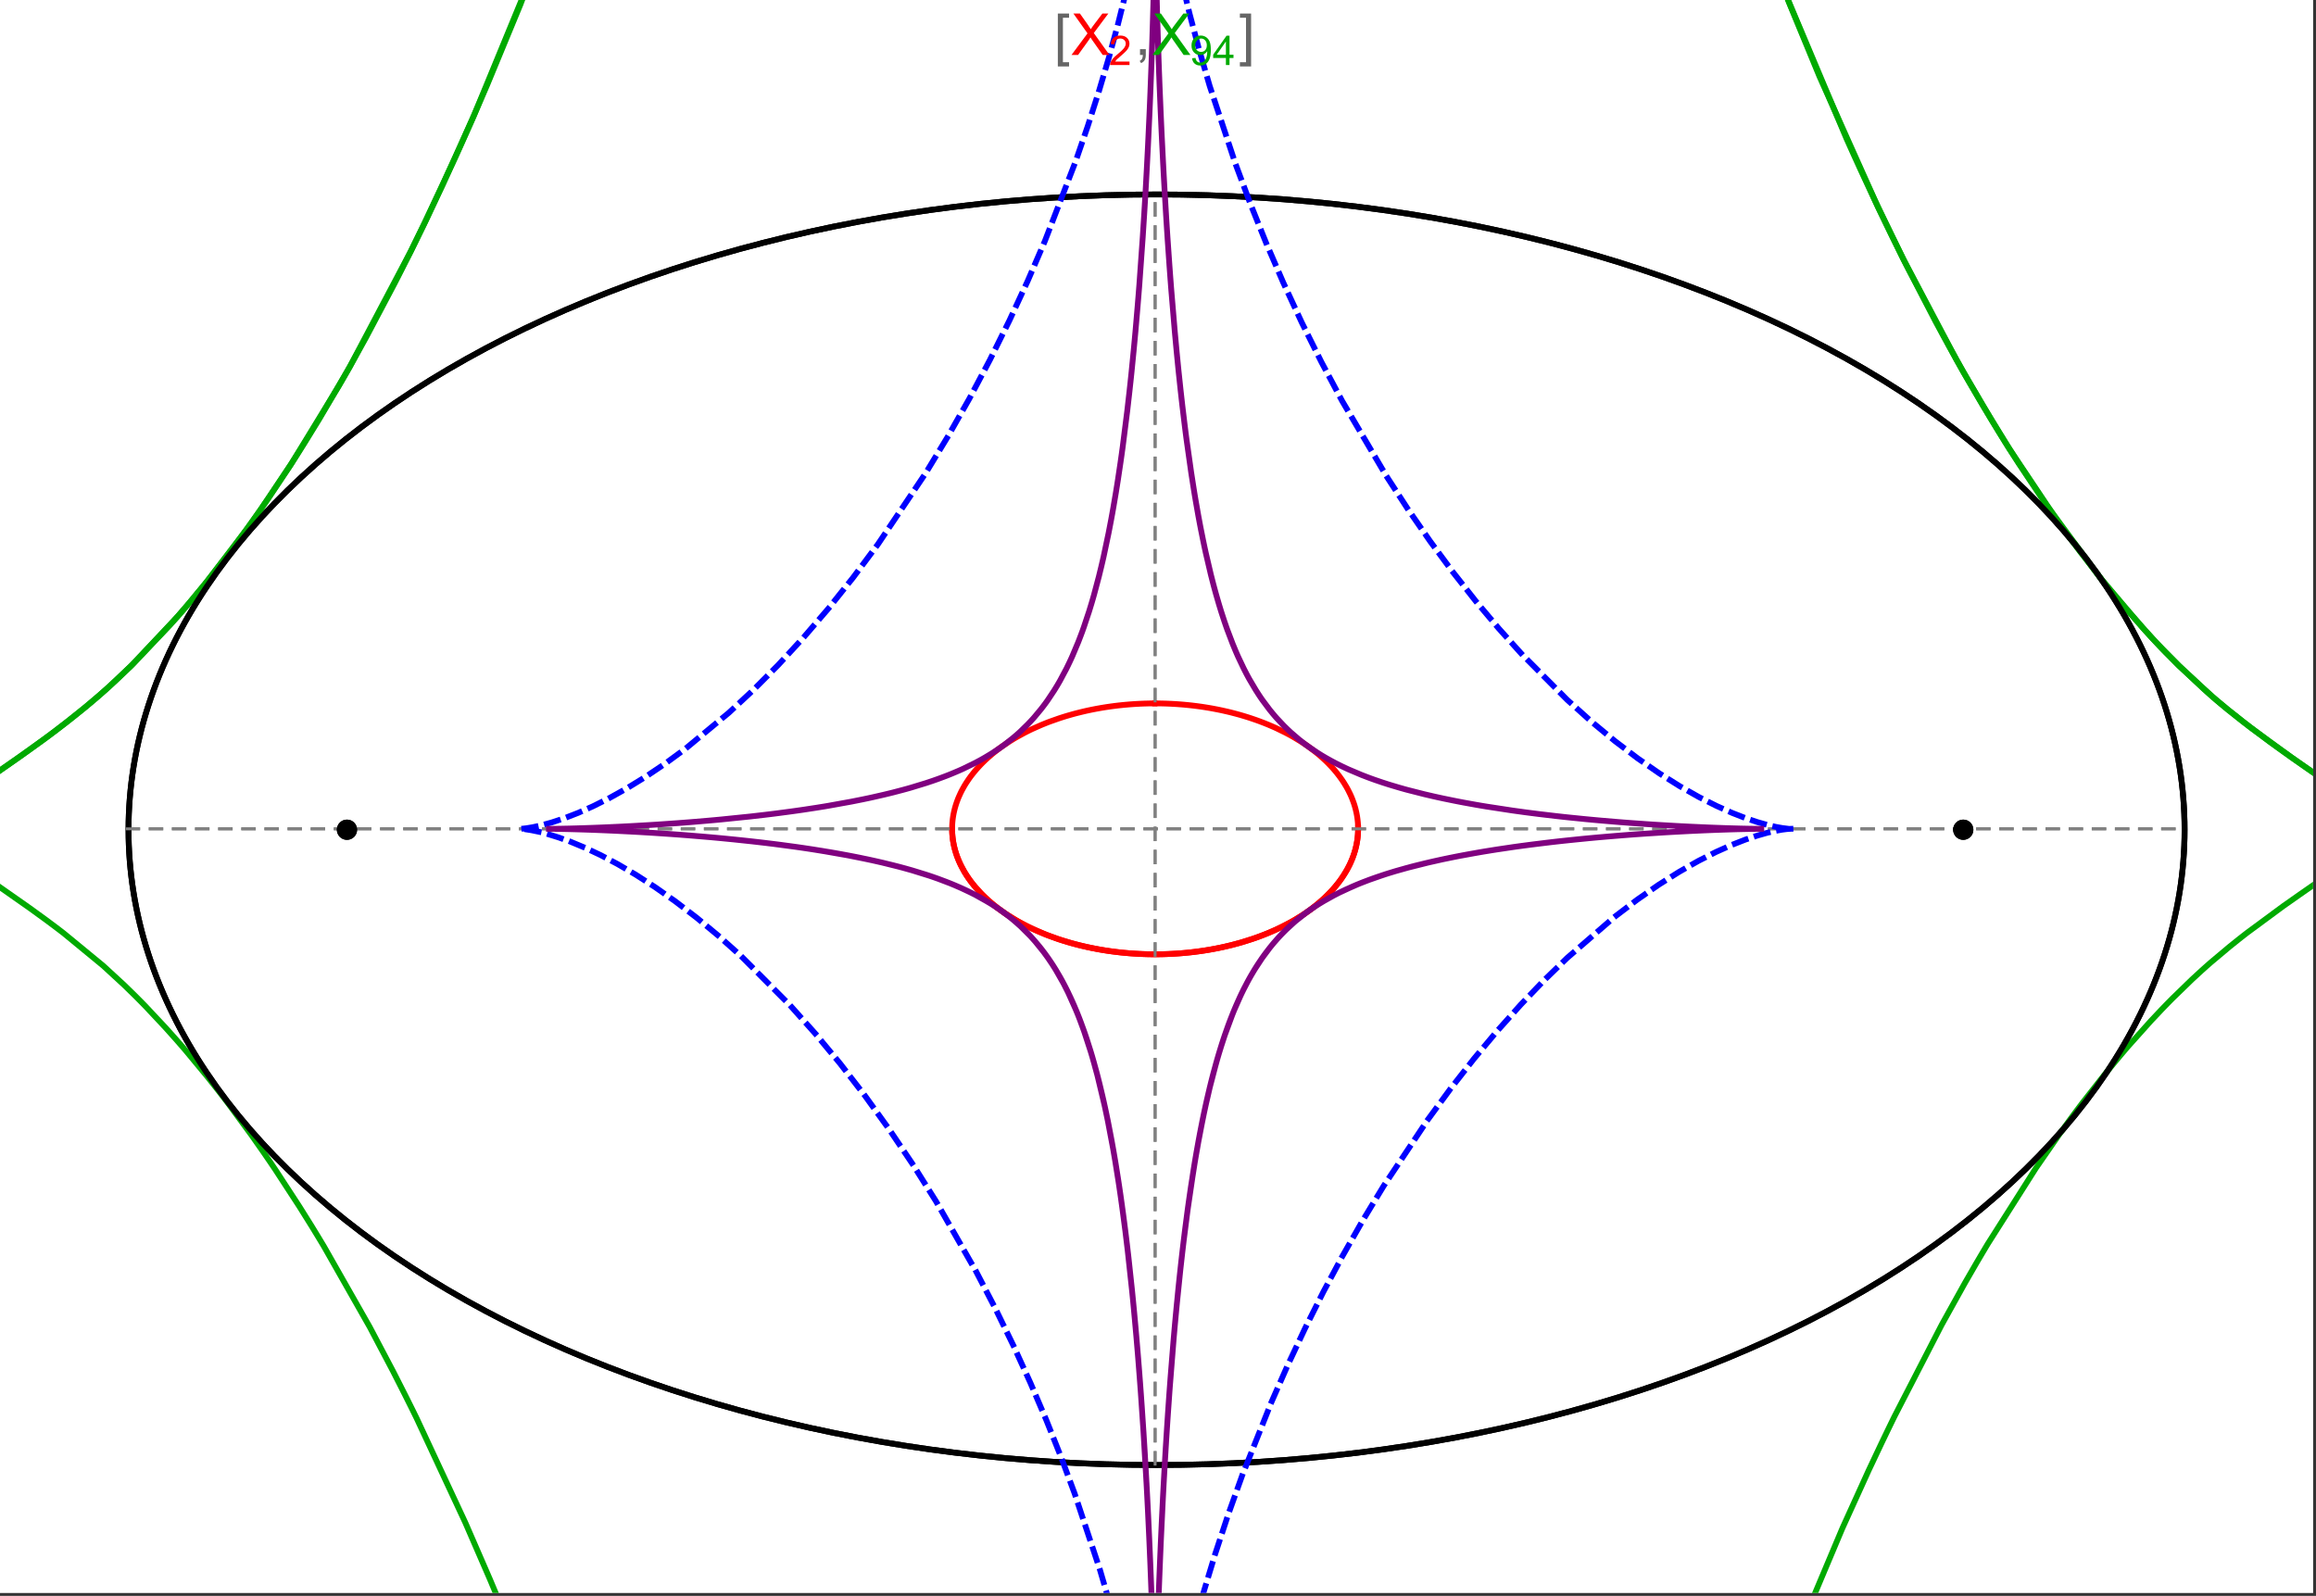<?xml version="1.0" encoding="UTF-8"?>
<svg xmlns="http://www.w3.org/2000/svg" xmlns:xlink="http://www.w3.org/1999/xlink" width="801pt" height="552pt" viewBox="0 0 801 552" version="1.1">
<rect x="0" y="0" width="801" height="552" fill="#333333" stroke="none"/>
<defs>
<g>
<symbol overflow="visible" id="glyph0-0">
<path style="stroke:none;" d="M 1.25 0 L 1.25 -15.996 L 8.75 -15.996 L 8.75 0 Z M 2.5 -1.25 L 7.5 -1.25 L 7.5 -14.746 L 2.5 -14.746 Z "/>
</symbol>
<symbol overflow="visible" id="glyph0-1">
<path style="stroke:none;" d="M 5.242 3.984 L 1.359 3.984 L 1.359 -14.316 L 5.242 -14.316 L 5.242 -12.859 L 3.117 -12.859 L 3.117 2.52 L 5.242 2.52 Z "/>
</symbol>
<symbol overflow="visible" id="glyph0-2">
<path style="stroke:none;" d="M 4.199 3.984 L 0.32 3.984 L 0.32 2.52 L 2.441 2.52 L 2.441 -12.859 L 0.32 -12.859 L 0.32 -14.316 L 4.199 -14.316 Z "/>
</symbol>
<symbol overflow="visible" id="glyph1-0">
<path style="stroke:none;" d="M 2.5 0 L 2.5 -12.5 L 12.5 -12.5 L 12.5 0 Z M 2.812 -0.312 L 12.188 -0.312 L 12.188 -12.188 L 2.812 -12.188 Z "/>
</symbol>
<symbol overflow="visible" id="glyph1-1">
<path style="stroke:none;" d="M 0.086 0 L 5.625 -7.461 L 0.742 -14.316 L 3 -14.316 L 5.594 -10.645 C 6.133 -9.879 6.52 -9.293 6.75 -8.887 C 7.066 -9.406 7.441 -9.949 7.883 -10.516 L 10.762 -14.316 L 12.82 -14.316 L 7.793 -7.57 L 13.211 0 L 10.867 0 L 7.266 -5.109 C 7.062 -5.398 6.852 -5.715 6.641 -6.062 C 6.32 -5.539 6.094 -5.184 5.957 -4.992 L 2.363 0 Z "/>
</symbol>
<symbol overflow="visible" id="glyph1-2">
<path style="stroke:none;" d="M 1.777 0 L 1.777 -2 L 3.781 -2 L 3.781 0 C 3.777 0.734 3.648 1.328 3.391 1.781 C 3.129 2.234 2.715 2.582 2.148 2.832 L 1.66 2.078 C 2.027 1.914 2.301 1.676 2.48 1.363 C 2.652 1.047 2.75 0.594 2.773 0 Z "/>
</symbol>
<symbol overflow="visible" id="glyph2-0">
<path style="stroke:none;" d="M 1.773 0 L 1.773 -8.875 L 8.875 -8.875 L 8.875 0 Z M 1.996 -0.223 L 8.652 -0.223 L 8.652 -8.652 L 1.996 -8.652 Z "/>
</symbol>
<symbol overflow="visible" id="glyph2-1">
<path style="stroke:none;" d="M 7.148 -1.199 L 7.148 0 L 0.43 0 C 0.414 -0.297 0.465 -0.586 0.574 -0.867 C 0.746 -1.324 1.02 -1.773 1.395 -2.219 C 1.77 -2.66 2.312 -3.172 3.031 -3.758 C 4.133 -4.66 4.879 -5.379 5.27 -5.91 C 5.652 -6.438 5.848 -6.938 5.852 -7.41 C 5.848 -7.902 5.672 -8.32 5.32 -8.66 C 4.965 -9 4.504 -9.168 3.938 -9.172 C 3.336 -9.168 2.855 -8.988 2.496 -8.629 C 2.137 -8.266 1.953 -7.766 1.949 -7.133 L 0.664 -7.266 C 0.75 -8.223 1.082 -8.949 1.656 -9.453 C 2.227 -9.953 2.996 -10.207 3.965 -10.207 C 4.938 -10.207 5.711 -9.934 6.281 -9.395 C 6.848 -8.848 7.129 -8.18 7.133 -7.383 C 7.129 -6.977 7.047 -6.574 6.883 -6.184 C 6.715 -5.785 6.438 -5.371 6.055 -4.941 C 5.664 -4.504 5.023 -3.91 4.133 -3.156 C 3.379 -2.523 2.898 -2.098 2.688 -1.875 C 2.473 -1.648 2.297 -1.422 2.164 -1.199 Z "/>
</symbol>
<symbol overflow="visible" id="glyph2-2">
<path style="stroke:none;" d="M 0.777 -2.352 L 1.977 -2.461 C 2.074 -1.898 2.27 -1.488 2.559 -1.234 C 2.844 -0.977 3.211 -0.848 3.66 -0.852 C 4.039 -0.848 4.375 -0.938 4.668 -1.113 C 4.953 -1.289 5.191 -1.523 5.379 -1.82 C 5.562 -2.113 5.715 -2.508 5.844 -3.008 C 5.965 -3.504 6.027 -4.016 6.031 -4.535 C 6.027 -4.59 6.027 -4.672 6.023 -4.785 C 5.773 -4.383 5.434 -4.059 5.004 -3.816 C 4.57 -3.566 4.102 -3.445 3.598 -3.445 C 2.754 -3.445 2.039 -3.75 1.461 -4.359 C 0.875 -4.969 0.586 -5.773 0.59 -6.773 C 0.586 -7.805 0.891 -8.633 1.5 -9.262 C 2.109 -9.891 2.871 -10.207 3.785 -10.207 C 4.445 -10.207 5.047 -10.027 5.598 -9.672 C 6.145 -9.312 6.562 -8.805 6.848 -8.148 C 7.129 -7.488 7.27 -6.535 7.273 -5.289 C 7.27 -3.988 7.129 -2.953 6.848 -2.188 C 6.562 -1.414 6.145 -0.828 5.59 -0.43 C 5.035 -0.027 4.383 0.168 3.633 0.172 C 2.836 0.168 2.184 -0.047 1.684 -0.488 C 1.176 -0.926 0.875 -1.547 0.777 -2.352 Z M 5.887 -6.836 C 5.883 -7.551 5.691 -8.117 5.312 -8.539 C 4.93 -8.957 4.473 -9.168 3.938 -9.172 C 3.383 -9.168 2.898 -8.941 2.488 -8.492 C 2.074 -8.035 1.867 -7.449 1.871 -6.73 C 1.867 -6.082 2.062 -5.555 2.457 -5.152 C 2.844 -4.746 3.328 -4.547 3.902 -4.547 C 4.48 -4.547 4.953 -4.746 5.328 -5.152 C 5.695 -5.555 5.883 -6.117 5.887 -6.836 Z "/>
</symbol>
<symbol overflow="visible" id="glyph2-3">
<path style="stroke:none;" d="M 4.59 0 L 4.59 -2.434 L 0.18 -2.434 L 0.18 -3.578 L 4.82 -10.164 L 5.836 -10.164 L 5.836 -3.578 L 7.211 -3.578 L 7.211 -2.434 L 5.836 -2.434 L 5.836 0 Z M 4.59 -3.578 L 4.59 -8.16 L 1.406 -3.578 Z "/>
</symbol>
</g>
<clipPath id="clip1">
  <path d="M 0 0 L 800 0 L 800 551 L 0 551 Z "/>
</clipPath>
<clipPath id="clip2">
  <path d="M 170 0 L 629 0 L 629 551 L 170 551 Z "/>
</clipPath>
<clipPath id="clip3">
  <path d="M 180 0 L 619 0 L 619 551 L 180 551 Z "/>
</clipPath>
</defs>
<g id="surface1363">
<path style="fill-rule:nonzero;fill:rgb(99.998%,99.998%,99.998%);fill-opacity:1;stroke-width:0.03;stroke-linecap:butt;stroke-linejoin:miter;stroke:rgb(99.998%,99.998%,99.998%);stroke-opacity:1;stroke-miterlimit:10;" d="M 74 564 L 874 564 L 874 13 L 74 13 Z " transform="matrix(1,0,0,1,-74,-13)"/>
<path style="fill:none;stroke-width:2;stroke-linecap:square;stroke-linejoin:miter;stroke:rgb(0%,0%,0%);stroke-opacity:1;stroke-miterlimit:3.25;" d="M 829.551 300 C 829.551 241.719 792.09 185.828 725.414 144.617 C 658.734 103.41 568.297 80.258 474 80.258 C 379.703 80.258 289.266 103.41 222.586 144.617 C 155.91 185.828 118.449 241.719 118.449 300 C 118.449 358.281 155.91 414.172 222.586 455.383 C 289.266 496.59 379.703 519.742 474 519.742 C 568.297 519.742 658.734 496.59 725.414 455.383 C 792.09 414.172 829.551 358.281 829.551 300 Z " transform="matrix(1,0,0,1,-74,-13)"/>
<path style="fill:none;stroke-width:1;stroke-linecap:square;stroke-linejoin:miter;stroke:rgb(50%,50%,50%);stroke-opacity:1;stroke-dasharray:4,4;stroke-miterlimit:3.25;" d="M 117.949 299.691 L 829.051 299.691 " transform="matrix(1,0,0,1,-74,-13)"/>
<path style="fill:none;stroke-width:1;stroke-linecap:square;stroke-linejoin:miter;stroke:rgb(50%,50%,50%);stroke-opacity:1;stroke-dasharray:4,4;stroke-miterlimit:3.25;" d="M 473.5 519.434 L 473.5 79.949 " transform="matrix(1,0,0,1,-74,-13)"/>
<path style="fill:none;stroke-width:2;stroke-linecap:square;stroke-linejoin:miter;stroke:rgb(99.998%,0%,0%);stroke-opacity:1;stroke-miterlimit:3.25;" d="M 403.297 300.074 L 403.305 300.441 L 403.32 300.809 L 403.336 301.18 L 403.359 301.547 L 403.387 301.914 L 403.457 302.648 L 403.5 303.016 L 403.602 303.75 L 403.66 304.117 L 403.723 304.48 L 403.793 304.848 L 403.867 305.211 L 404.027 305.941 L 404.113 306.301 L 404.207 306.664 L 404.41 307.387 L 404.516 307.75 L 404.629 308.109 L 404.867 308.824 L 404.996 309.18 L 405.125 309.539 L 405.406 310.246 L 406.016 311.656 L 406.18 312.004 L 406.352 312.352 L 406.703 313.043 L 407.461 314.414 L 407.66 314.754 L 407.867 315.09 L 408.289 315.762 L 409.184 317.086 L 409.418 317.414 L 409.66 317.742 L 410.148 318.387 L 411.176 319.664 L 413.406 322.125 L 414.055 322.773 L 414.715 323.41 L 416.082 324.66 L 416.434 324.965 L 416.789 325.27 L 417.512 325.867 L 418.996 327.039 L 419.375 327.324 L 419.758 327.609 L 420.531 328.168 L 422.117 329.258 L 425.414 331.305 L 425.84 331.551 L 426.266 331.789 L 427.121 332.266 L 428.863 333.184 L 429.305 333.402 L 429.746 333.625 L 430.637 334.055 L 432.438 334.883 L 432.891 335.086 L 434.262 335.672 L 436.105 336.414 L 439.844 337.77 L 440.281 337.918 L 440.723 338.062 L 441.605 338.344 L 443.375 338.883 L 443.816 339.012 L 444.262 339.137 L 445.148 339.387 L 446.926 339.852 L 447.371 339.965 L 447.816 340.074 L 448.707 340.285 L 450.484 340.684 L 451.375 340.871 L 452.262 341.047 L 454.035 341.379 L 454.477 341.457 L 455.801 341.68 L 456.238 341.75 L 456.68 341.816 L 457.559 341.945 L 458.434 342.07 L 459.309 342.184 L 461.047 342.391 L 461.48 342.441 L 461.91 342.484 L 462.773 342.57 L 463.633 342.648 L 464.488 342.723 L 465.766 342.816 L 466.609 342.871 L 467.031 342.895 L 467.871 342.941 L 468.285 342.961 L 468.691 342.977 L 469.102 342.996 L 469.508 343.012 L 470.727 343.047 L 471.934 343.07 L 472.332 343.074 L 472.734 343.078 L 473.133 343.078 L 473.527 343.082 L 473.926 343.078 L 474.32 343.078 L 474.711 343.074 L 475.105 343.07 L 475.887 343.055 L 476.273 343.047 L 476.664 343.035 L 477.051 343.023 L 477.816 343 L 478.203 342.984 L 478.582 342.965 L 478.965 342.949 L 479.344 342.93 L 479.719 342.91 L 480.473 342.867 L 480.848 342.844 L 481.219 342.816 L 481.961 342.766 L 482.332 342.734 L 482.699 342.707 L 483.43 342.645 L 483.793 342.613 L 484.156 342.578 L 484.875 342.508 L 486.305 342.352 L 486.656 342.312 L 487.008 342.27 L 487.707 342.184 L 489.09 341.996 L 489.434 341.949 L 490.453 341.797 L 491.793 341.582 L 492.152 341.52 L 492.508 341.461 L 493.219 341.332 L 494.621 341.07 L 494.969 341.004 L 495.312 340.934 L 495.996 340.793 L 497.348 340.5 L 497.684 340.426 L 498.012 340.348 L 498.672 340.195 L 499.973 339.879 L 502.492 339.207 L 502.801 339.121 L 503.105 339.035 L 503.715 338.855 L 504.91 338.496 L 507.23 337.742 L 507.516 337.648 L 507.797 337.551 L 508.355 337.355 L 509.453 336.961 L 511.578 336.145 L 511.82 336.047 L 512.059 335.949 L 512.539 335.754 L 513.477 335.359 L 515.297 334.555 L 515.52 334.453 L 515.738 334.348 L 516.176 334.145 L 517.035 333.73 L 518.703 332.891 L 518.906 332.785 L 519.105 332.68 L 519.508 332.465 L 520.293 332.035 L 521.812 331.172 L 524.648 329.414 L 524.828 329.293 L 525.012 329.172 L 525.371 328.93 L 526.074 328.445 L 527.422 327.477 L 529.914 325.52 L 530.059 325.395 L 530.203 325.273 L 530.492 325.027 L 531.055 324.535 L 532.137 323.551 L 534.109 321.586 L 534.223 321.465 L 534.336 321.348 L 534.559 321.105 L 534.992 320.625 L 535.824 319.664 L 535.926 319.547 L 536.023 319.426 L 536.219 319.188 L 536.602 318.707 L 537.332 317.754 L 537.504 317.52 L 537.676 317.281 L 538.012 316.809 L 538.645 315.863 L 539.781 313.992 L 539.844 313.883 L 539.902 313.777 L 540.023 313.559 L 540.254 313.129 L 540.691 312.27 L 540.742 312.16 L 540.793 312.055 L 540.895 311.84 L 541.094 311.414 L 541.465 310.566 L 541.551 310.355 L 541.637 310.148 L 541.801 309.727 L 542.109 308.891 L 542.145 308.789 L 542.18 308.684 L 542.25 308.477 L 542.387 308.062 L 542.633 307.242 L 542.664 307.129 L 542.695 307.02 L 542.758 306.797 L 542.871 306.355 L 542.926 306.137 L 543.078 305.48 L 543.125 305.262 L 543.168 305.047 L 543.25 304.613 L 543.27 304.504 L 543.289 304.398 L 543.328 304.18 L 543.398 303.754 L 543.414 303.645 L 543.43 303.539 L 543.457 303.324 L 543.473 303.219 L 543.484 303.113 L 543.512 302.902 L 543.523 302.793 L 543.582 302.266 L 543.602 302.059 L 543.633 301.637 L 543.641 301.535 L 543.648 301.43 L 543.66 301.223 L 543.668 301.117 L 543.672 301.016 L 543.676 300.91 L 543.68 300.809 L 543.688 300.703 L 543.688 300.602 L 543.691 300.496 L 543.695 300.395 L 543.699 300.297 L 543.699 300.203 L 543.703 300.105 L 543.703 299.344 L 543.699 299.25 L 543.699 299.062 L 543.695 298.965 L 543.688 298.777 L 543.688 298.684 L 543.68 298.496 L 543.672 298.402 L 543.66 298.121 L 543.652 298.027 L 543.648 297.938 L 543.633 297.75 L 543.629 297.656 L 543.621 297.562 L 543.605 297.379 L 543.598 297.289 L 543.59 297.195 L 543.531 296.645 L 543.52 296.551 L 543.512 296.461 L 543.488 296.277 L 543.438 295.914 L 543.414 295.734 L 543.387 295.555 L 543.328 295.195 L 543.195 294.48 L 543.164 294.309 L 543.125 294.133 L 543.051 293.789 L 542.891 293.105 L 542.871 293.02 L 542.848 292.934 L 542.805 292.762 L 542.715 292.426 L 542.52 291.754 L 542.496 291.672 L 542.469 291.586 L 542.418 291.422 L 542.312 291.09 L 542.086 290.434 L 541.598 289.137 L 541.562 289.051 L 541.523 288.965 L 541.453 288.789 L 541.305 288.445 L 541 287.762 L 540.34 286.422 L 540.168 286.094 L 539.988 285.762 L 539.625 285.113 L 538.848 283.836 L 538.754 283.688 L 538.66 283.543 L 538.469 283.25 L 538.078 282.672 L 537.262 281.535 L 537.207 281.465 L 537.156 281.395 L 537.051 281.254 L 536.836 280.977 L 536.402 280.422 L 535.504 279.34 L 535.441 279.266 L 535.379 279.195 L 535.254 279.051 L 535 278.762 L 534.484 278.195 L 533.418 277.082 L 533.352 277.012 L 533.148 276.809 L 532.871 276.535 L 532.312 276 L 531.168 274.945 L 531.098 274.883 L 531.023 274.82 L 530.883 274.691 L 530.594 274.441 L 530.008 273.941 L 528.809 272.969 L 526.312 271.105 L 526.238 271.051 L 526.164 271 L 526.016 270.895 L 525.715 270.688 L 525.109 270.277 L 523.875 269.469 L 521.336 267.934 L 521.25 267.883 L 521.16 267.832 L 520.984 267.734 L 520.633 267.535 L 519.922 267.141 L 518.48 266.379 L 515.527 264.938 L 515.441 264.895 L 515.352 264.855 L 515.176 264.773 L 514.824 264.617 L 514.117 264.301 L 512.691 263.691 L 512.602 263.656 L 512.512 263.617 L 512.332 263.543 L 511.969 263.398 L 511.246 263.105 L 509.781 262.547 L 509.684 262.508 L 509.582 262.473 L 509.383 262.398 L 508.984 262.254 L 508.18 261.965 L 506.559 261.414 L 506.457 261.379 L 506.355 261.348 L 506.152 261.281 L 505.742 261.148 L 504.922 260.891 L 503.27 260.395 L 503.168 260.367 L 503.066 260.336 L 502.859 260.277 L 502.453 260.164 L 501.633 259.938 L 499.98 259.508 L 499.879 259.48 L 499.773 259.457 L 499.566 259.402 L 499.152 259.301 L 498.316 259.105 L 496.641 258.727 L 496.445 258.688 L 496.25 258.645 L 495.855 258.562 L 495.07 258.402 L 493.488 258.098 L 493.391 258.082 L 493.289 258.062 L 493.094 258.027 L 492.695 257.957 L 491.898 257.82 L 490.305 257.562 L 489.867 257.5 L 489.434 257.434 L 488.562 257.312 L 488.457 257.297 L 488.348 257.285 L 488.129 257.254 L 487.691 257.199 L 486.82 257.09 L 486.602 257.066 L 486.383 257.039 L 485.945 256.988 L 485.066 256.895 L 483.309 256.727 L 483.105 256.711 L 482.898 256.691 L 482.488 256.66 L 481.664 256.598 L 481.562 256.59 L 481.457 256.582 L 481.254 256.566 L 480.84 256.539 L 480.016 256.488 L 479.914 256.484 L 479.809 256.477 L 479.605 256.469 L 479.191 256.445 L 479.09 256.441 L 478.984 256.434 L 478.777 256.426 L 478.367 256.406 L 478.262 256.402 L 478.16 256.398 L 477.539 256.375 L 477.438 256.371 L 477.332 256.367 L 477.125 256.359 L 476.715 256.348 L 476.613 256.344 L 476.512 256.344 L 476.309 256.336 L 476.207 256.336 L 476.105 256.332 L 475.902 256.328 L 475.801 256.324 L 475.699 256.324 L 475.496 256.32 L 475.395 256.32 L 475.293 256.316 L 475.09 256.312 L 474.891 256.312 L 474.789 256.309 L 474.484 256.309 L 474.383 256.305 L 473.773 256.305 L 473.672 256.301 L 473.5 256.301 " transform="matrix(1,0,0,1,-74,-13)"/>
<path style="fill:none;stroke-width:2;stroke-linecap:square;stroke-linejoin:miter;stroke:rgb(99.998%,0%,0%);stroke-opacity:1;stroke-miterlimit:3.25;" d="M 473.289 256.305 L 472.559 256.305 L 472.457 256.309 L 472.152 256.309 L 472.051 256.312 L 471.848 256.316 L 471.645 256.316 L 471.441 256.32 L 471.34 256.324 L 471.238 256.324 L 471.035 256.328 L 470.934 256.332 L 470.832 256.332 L 470.633 256.34 L 470.227 256.352 L 470.117 256.352 L 470.008 256.355 L 469.785 256.363 L 469.129 256.387 L 468.906 256.395 L 468.469 256.414 L 468.359 256.418 L 468.25 256.426 L 468.031 256.434 L 467.59 256.457 L 466.715 256.504 L 466.605 256.512 L 466.492 256.52 L 466.273 256.531 L 464.742 256.641 L 464.523 256.66 L 464.086 256.695 L 463.211 256.77 L 463.109 256.781 L 463.008 256.789 L 462.398 256.848 L 461.586 256.934 L 461.484 256.941 L 461.18 256.977 L 460.773 257.02 L 459.961 257.117 L 459.863 257.129 L 459.762 257.141 L 459.559 257.168 L 459.152 257.219 L 458.348 257.324 L 456.734 257.559 L 456.516 257.59 L 456.301 257.625 L 455.863 257.695 L 454.996 257.836 L 453.266 258.145 L 453.16 258.164 L 453.051 258.184 L 452.836 258.227 L 452.406 258.309 L 451.547 258.477 L 449.836 258.84 L 449.734 258.863 L 449.418 258.934 L 449.004 259.031 L 448.172 259.227 L 446.516 259.637 L 446.414 259.664 L 446.309 259.688 L 446.105 259.742 L 445.691 259.852 L 444.875 260.074 L 443.246 260.539 L 443.148 260.566 L 443.055 260.594 L 442.867 260.652 L 442.488 260.766 L 441.738 260.996 L 440.246 261.48 L 437.305 262.516 L 437.203 262.551 L 437.105 262.59 L 436.91 262.66 L 436.516 262.812 L 435.734 263.117 L 434.184 263.746 L 431.145 265.09 L 431.059 265.129 L 430.969 265.172 L 430.797 265.254 L 430.449 265.418 L 429.758 265.754 L 428.391 266.445 L 425.719 267.902 L 425.641 267.949 L 425.559 267.992 L 425.078 268.273 L 424.445 268.652 L 423.195 269.426 L 420.766 271.047 L 420.688 271.105 L 420.605 271.16 L 420.445 271.277 L 420.125 271.504 L 419.492 271.969 L 418.254 272.918 L 418.176 272.98 L 418.102 273.039 L 417.949 273.16 L 417.645 273.406 L 417.047 273.898 L 415.875 274.906 L 415.809 274.969 L 415.742 275.027 L 415.609 275.148 L 415.344 275.387 L 414.816 275.875 L 413.793 276.867 L 413.73 276.93 L 413.668 276.996 L 413.543 277.121 L 413.293 277.375 L 412.805 277.887 L 411.852 278.934 L 411.789 279.004 L 411.727 279.078 L 411.598 279.223 L 411.352 279.512 L 410.863 280.098 L 409.922 281.293 L 409.805 281.441 L 409.691 281.594 L 409.469 281.902 L 409.027 282.52 L 408.188 283.777 L 408 284.074 L 407.816 284.375 L 407.453 284.98 L 406.77 286.211 L 406.727 286.289 L 406.688 286.367 L 406.605 286.523 L 406.445 286.836 L 406.137 287.473 L 405.559 288.758 L 405.527 288.84 L 405.492 288.918 L 405.426 289.078 L 405.297 289.402 L 405.051 290.051 L 405.02 290.133 L 404.992 290.215 L 404.816 290.707 L 404.598 291.371 L 404.574 291.453 L 404.547 291.535 L 404.395 292.039 L 404.207 292.715 L 404.188 292.801 L 404.164 292.887 L 404.121 293.059 L 404.039 293.398 L 403.883 294.09 L 403.863 294.184 L 403.844 294.281 L 403.805 294.469 L 403.734 294.848 L 403.719 294.945 L 403.699 295.039 L 403.605 295.613 L 403.59 295.711 L 403.578 295.809 L 403.551 296 L 403.535 296.098 L 403.523 296.195 L 403.5 296.387 L 403.453 296.777 L 403.414 297.172 L 403.406 297.27 L 403.395 297.367 L 403.379 297.566 L 403.363 297.762 L 403.352 297.961 L 403.344 298.062 L 403.34 298.16 L 403.332 298.262 L 403.328 298.359 L 403.324 298.461 L 403.32 298.559 L 403.312 298.762 L 403.309 298.859 L 403.301 299.062 L 403.301 299.164 L 403.297 299.266 L 403.297 300.078 L 403.301 300.18 L 403.301 300.281 L 403.305 300.383 L 403.309 300.48 L 403.309 300.574 L 403.312 300.672 L 403.316 300.766 L 403.324 300.961 L 403.336 301.152 L 403.34 301.25 L 403.348 301.344 L 403.359 301.539 L 403.375 301.734 L 403.387 301.93 L 403.398 302.027 L 403.406 302.125 L 403.426 302.32 L 403.434 302.418 L 403.445 302.516 L 403.465 302.711 L 403.488 302.906 L 403.512 303.105 L 403.566 303.5 L 403.582 303.602 L 403.594 303.699 L 403.625 303.898 L 403.691 304.297 L 403.711 304.398 L 403.727 304.5 L 403.766 304.699 L 403.844 305.102 L 403.863 305.203 L 403.887 305.305 L 403.93 305.508 L 404.02 305.914 L 404.227 306.73 L 404.254 306.844 L 404.285 306.953 L 404.348 307.18 L 404.48 307.625 L 404.766 308.527 L 404.844 308.754 L 404.922 308.984 L 405.09 309.438 L 405.449 310.355 L 405.496 310.469 L 405.543 310.586 L 405.641 310.816 L 405.844 311.281 L 406.281 312.211 L 407.277 314.094 L 407.41 314.328 L 407.547 314.562 L 407.828 315.027 L 408.422 315.969 L 408.578 316.203 L 408.738 316.441 L 409.062 316.914 L 409.75 317.863 L 409.836 317.98 L 409.93 318.102 L 410.109 318.34 L 410.484 318.816 L 411.27 319.773 L 412.996 321.699 L 413.102 321.812 L 413.211 321.922 L 413.43 322.148 L 413.875 322.598 L 414.809 323.5 L 416.828 325.301 L 416.961 325.414 L 417.098 325.527 L 417.367 325.75 L 417.922 326.199 L 419.07 327.098 L 421.551 328.879 L 421.73 328.996 L 421.906 329.117 L 422.266 329.355 L 423 329.832 L 424.527 330.781 L 424.723 330.898 L 425.32 331.25 L 426.133 331.719 L 427.82 332.641 L 428.258 332.867 L 428.699 333.098 L 429.594 333.547 L 431.453 334.438 L 435.449 336.152 L 435.691 336.25 L 435.938 336.348 L 436.434 336.539 L 437.441 336.918 L 439.516 337.66 L 439.781 337.75 L 440.051 337.84 L 440.586 338.016 L 441.68 338.367 L 443.93 339.043 L 444.508 339.207 L 445.09 339.367 L 446.27 339.684 L 446.57 339.762 L 446.871 339.836 L 447.473 339.988 L 448.699 340.281 L 449.012 340.355 L 449.32 340.426 L 449.949 340.566 L 451.223 340.836 L 453.832 341.344 L 454.16 341.402 L 454.488 341.457 L 455.145 341.57 L 456.48 341.785 L 456.82 341.836 L 457.156 341.887 L 457.84 341.988 L 459.219 342.172 L 459.566 342.219 L 459.914 342.262 L 460.617 342.344 L 460.973 342.383 L 461.324 342.422 L 462.039 342.5 L 462.758 342.57 L 463.48 342.637 L 464.945 342.758 L 465.316 342.785 L 465.684 342.812 L 466.43 342.859 L 466.805 342.883 L 467.18 342.902 L 467.934 342.945 L 468.312 342.961 L 468.695 342.98 L 469.074 342.992 L 469.457 343.008 L 469.844 343.02 L 470.227 343.031 L 470.613 343.043 L 471.004 343.055 L 471.391 343.062 L 471.781 343.066 L 472.172 343.074 L 472.566 343.078 L 472.957 343.078 L 473.352 343.082 L 473.75 343.078 L 474.145 343.078 L 474.941 343.07 L 475.344 343.066 L 475.742 343.059 L 476.145 343.051 L 476.551 343.039 L 476.953 343.027 L 477.359 343.016 L 477.801 343 L 478.242 342.98 L 478.688 342.961 L 479.129 342.941 L 479.574 342.918 L 480.023 342.895 L 480.918 342.836 L 481.367 342.809 L 482.727 342.703 L 483.633 342.625 L 484.547 342.539 L 485.461 342.445 L 486.383 342.344 L 487.305 342.234 L 488.23 342.113 L 489.16 341.988 L 490.09 341.852 L 491.961 341.555 L 492.898 341.391 L 493.836 341.219 L 495.719 340.852 L 496.191 340.75 L 496.664 340.652 L 497.605 340.441 L 499.496 339.996 L 499.969 339.879 L 500.441 339.758 L 501.383 339.512 L 503.27 338.988 L 507.02 337.816 L 507.887 337.52 L 508.754 337.215 L 510.48 336.574 L 510.906 336.406 L 511.336 336.238 L 512.188 335.898 L 513.883 335.184 L 514.301 335 L 514.723 334.812 L 515.555 334.434 L 517.207 333.645 L 520.434 331.961 L 521.223 331.516 L 522.004 331.059 L 523.539 330.125 L 524.297 329.641 L 525.043 329.152 L 526.504 328.145 L 526.863 327.887 L 527.219 327.625 L 527.926 327.098 L 529.301 326.02 L 531.91 323.762 L 532.258 323.438 L 532.602 323.109 L 533.277 322.445 L 534.574 321.09 L 534.887 320.746 L 535.191 320.398 L 535.797 319.699 L 536.941 318.273 L 537.215 317.91 L 537.484 317.547 L 538.008 316.812 L 538.992 315.32 L 539.223 314.945 L 539.449 314.566 L 539.887 313.805 L 540.695 312.258 L 540.883 311.871 L 541.066 311.477 L 541.41 310.691 L 541.574 310.297 L 541.734 309.898 L 542.031 309.105 L 542.172 308.703 L 542.309 308.305 L 542.559 307.496 L 542.676 307.094 L 542.785 306.688 L 542.988 305.879 L 543.078 305.469 L 543.164 305.062 L 543.242 304.656 L 543.316 304.246 L 543.383 303.836 L 543.445 303.426 L 543.5 303.016 L 543.547 302.605 L 543.59 302.191 L 543.625 301.781 L 543.652 301.371 L 543.676 300.957 L 543.691 300.547 L 543.699 300.133 L 543.703 299.723 L 543.703 299.309 " transform="matrix(1,0,0,1,-74,-13)"/>
<g clip-path="url(#clip1)" clip-rule="nonzero">
<path style="fill:none;stroke-width:2;stroke-linecap:square;stroke-linejoin:miter;stroke:rgb(0%,66.666%,0%);stroke-opacity:1;stroke-miterlimit:3.25;" d="M 53.621 299.113 L 53.691 298.559 L 53.812 298 L 53.977 297.441 L 54.188 296.879 L 54.445 296.312 L 54.75 295.738 L 55.102 295.164 L 55.5 294.582 L 55.941 293.992 L 56.43 293.395 L 57.539 292.176 L 58.16 291.555 L 58.824 290.922 L 60.289 289.617 L 61.086 288.949 L 61.922 288.266 L 63.727 286.855 L 67.82 283.836 L 77.828 276.828 L 79.238 275.844 L 80.684 274.832 L 83.664 272.723 L 89.996 268.137 L 91.648 266.906 L 93.332 265.641 L 96.773 263 L 103.953 257.25 L 105.805 255.699 L 107.672 254.102 L 111.461 250.754 L 119.25 243.414 L 135.613 226.023 L 137.906 223.375 L 140.219 220.648 L 144.895 214.973 L 154.441 202.691 L 156.867 199.422 L 159.305 196.07 L 164.23 189.121 L 174.25 174.195 L 176.789 170.242 L 179.34 166.203 L 184.477 157.848 L 194.887 140.023 L 216.172 99.723 L 218.867 94.234 L 221.574 88.645 L 227 77.156 L 237.926 52.93 L 259.957 -0.531 L 262.719 -7.68 L 265.484 -14.934 L 271.012 -29.742 L 282.062 -60.555 L 304.039 -126.617 L 306.59 -134.68 L 309.133 -142.809 L 314.199 -159.25 L 324.27 -192.816 L 344.055 -261.934 L 346.492 -270.688 L 348.918 -279.449 L 353.738 -296.988 L 363.262 -331.984 L 381.773 -400.418 L 384.035 -408.715 L 386.285 -416.934 L 390.746 -433.113 L 399.523 -464.27 L 401.684 -471.773 L 403.836 -479.148 L 408.102 -493.496 L 416.484 -520.402 L 418.551 -526.723 L 420.605 -532.871 L 424.68 -544.629 L 426.699 -550.23 L 428.707 -555.637 L 432.691 -565.855 L 434.668 -570.66 L 436.633 -575.254 L 440.535 -583.805 L 442.469 -587.75 L 444.395 -591.477 L 448.219 -598.258 L 450.082 -601.246 L 451.934 -604.016 L 453.781 -606.566 L 455.617 -608.891 L 457.449 -610.988 L 459.273 -612.867 L 461.086 -614.516 L 462.898 -615.945 L 464.699 -617.148 L 466.496 -618.125 L 468.285 -618.883 L 470.07 -619.414 L 471.852 -619.727 L 473.625 -619.82 L 475.395 -619.699 L 477.16 -619.359 L 478.918 -618.805 L 480.672 -618.043 L 482.426 -617.07 L 484.172 -615.895 L 485.918 -614.516 L 487.656 -612.934 L 489.395 -611.16 L 491.129 -609.195 L 492.859 -607.039 L 494.586 -604.695 L 496.312 -602.176 L 498.035 -599.477 L 499.758 -596.605 L 501.477 -593.562 L 504.91 -586.996 L 506.625 -583.477 L 508.336 -579.805 L 511.754 -572.027 L 518.582 -554.875 L 520.285 -550.277 L 521.988 -545.566 L 525.391 -535.828 L 532.188 -515.195 L 533.883 -509.82 L 535.578 -504.371 L 538.969 -493.258 L 545.742 -470.297 L 559.238 -422.309 L 561.062 -415.668 L 562.887 -409.004 L 566.527 -395.637 L 573.781 -368.828 L 588.184 -315.598 L 616.355 -214.656 L 618.082 -208.699 L 619.805 -202.789 L 623.234 -191.113 L 630.035 -168.348 L 643.391 -125.266 L 669.016 -48.992 L 670.465 -44.941 L 671.906 -40.934 L 674.773 -33.047 L 680.445 -17.77 L 691.527 10.855 L 712.617 60.953 L 713.891 63.793 L 715.156 66.598 L 717.668 72.113 L 722.633 82.773 L 732.289 102.66 L 750.57 137.273 L 751.758 139.391 L 752.941 141.484 L 755.289 145.586 L 759.91 153.484 L 768.863 168.117 L 785.66 193.234 L 786.664 194.641 L 787.66 196.027 L 789.637 198.746 L 793.527 203.977 L 801.051 213.66 L 815.121 230.227 L 815.941 231.137 L 816.762 232.031 L 818.383 233.785 L 821.57 237.164 L 827.734 243.402 L 839.246 254.031 L 839.93 254.621 L 840.609 255.203 L 841.961 256.344 L 844.609 258.531 L 849.699 262.59 L 859.012 269.609 L 859.52 269.98 L 860.023 270.344 L 861.02 271.062 L 862.965 272.457 L 866.664 275.074 L 873.316 279.711 L 873.699 279.977 L 874.078 280.242 L 876.266 281.773 L 878.973 283.688 L 883.656 287.148 L 883.938 287.367 L 884.215 287.582 L 884.758 288.012 L 885.793 288.848 L 887.656 290.445 L 887.867 290.637 L 888.078 290.832 L 888.484 291.211 L 889.246 291.957 L 890.57 293.391 L 890.859 293.742 L 891.133 294.086 L 891.266 294.258 L 891.391 294.426 L 891.633 294.766 L 891.859 295.102 L 892.066 295.434 L 892.441 296.09 L 892.523 296.254 L 892.605 296.414 L 892.75 296.738 L 892.82 296.898 L 892.883 297.059 L 893 297.375 L 893.055 297.535 L 893.148 297.848 L 893.191 298.008 L 893.262 298.32 L 893.293 298.477 L 893.32 298.633 L 893.359 298.922 L 893.375 299.066 L 893.387 299.211 L 893.395 299.355 L 893.402 299.496 L 893.402 299.785 L 893.398 299.93 L 893.395 300.07 L 893.383 300.215 L 893.371 300.355 L 893.355 300.5 L 893.336 300.645 L 893.312 300.785 L 893.289 300.93 L 893.262 301.07 L 893.23 301.215 L 893.195 301.355 L 893.156 301.496 L 893.117 301.641 L 893.074 301.781 L 892.98 302.066 L 892.93 302.211 L 892.875 302.352 L 892.754 302.637 L 892.691 302.781 L 892.625 302.922 L 892.484 303.211 L 892.41 303.352 L 892.332 303.496 L 892.168 303.785 L 891.805 304.359 L 891.707 304.504 L 891.609 304.652 L 891.402 304.941 L 890.953 305.527 L 890.836 305.672 L 890.461 306.117 L 889.93 306.711 L 888.742 307.922 L 888.586 308.074 L 888.43 308.223 L 888.105 308.527 L 887.43 309.141 L 885.969 310.391 L 882.633 313.012 L 874.473 318.867 L 873.855 319.297 L 873.227 319.734 L 871.953 320.621 L 869.312 322.457 L 863.703 326.398 L 851.34 335.52 L 850.957 335.812 L 850.578 336.109 L 849.812 336.703 L 848.266 337.918 L 845.133 340.426 L 838.703 345.824 L 838.293 346.18 L 837.887 346.539 L 837.066 347.262 L 835.422 348.734 L 832.102 351.793 L 825.336 358.363 L 824.875 358.832 L 824.41 359.301 L 823.477 360.25 L 821.605 362.184 L 817.832 366.191 L 810.152 374.777 L 809.664 375.34 L 809.18 375.906 L 808.207 377.047 L 806.25 379.371 L 802.305 384.164 L 794.305 394.379 L 793.312 395.691 L 792.316 397.02 L 790.32 399.707 L 786.301 405.25 L 778.16 416.992 L 761.5 443.234 L 761.008 444.055 L 760.516 444.879 L 759.527 446.543 L 757.547 449.902 L 753.57 456.789 L 745.551 471.227 L 729.25 502.863 L 728.691 504 L 728.133 505.145 L 727.016 507.445 L 724.777 512.098 L 720.281 521.617 L 711.234 541.539 L 692.945 584.973 L 692.41 586.312 L 691.871 587.66 L 690.797 590.359 L 688.648 595.812 L 684.34 606.914 L 675.695 629.922 L 658.336 679.113 L 620.719 799.047 L 584.422 928.852 L 551.754 1048.598 L 551.215 1050.516 L 550.676 1052.426 L 549.594 1056.238 L 547.441 1063.781 L 543.156 1078.562 L 534.668 1106.695 L 534.141 1108.383 L 533.613 1110.062 L 532.562 1113.391 L 530.465 1119.941 L 526.289 1132.562 L 518.02 1155.742 L 517.539 1157.004 L 517.062 1158.254 L 516.105 1160.723 L 514.191 1165.527 L 510.387 1174.594 L 509.91 1175.676 L 509.438 1176.746 L 508.488 1178.848 L 506.598 1182.91 L 502.828 1190.441 L 502.355 1191.324 L 501.887 1192.195 L 500.949 1193.898 L 499.07 1197.152 L 498.605 1197.93 L 498.137 1198.699 L 497.199 1200.191 L 495.332 1203.016 L 494.863 1203.688 L 494.398 1204.344 L 493.465 1205.621 L 491.602 1208.004 L 491.137 1208.566 L 490.672 1209.113 L 489.742 1210.164 L 487.883 1212.098 L 487.43 1212.535 L 486.973 1212.961 L 486.066 1213.77 L 485.609 1214.152 L 485.156 1214.523 L 484.246 1215.223 L 483.793 1215.551 L 483.34 1215.863 L 482.43 1216.449 L 481.977 1216.723 L 481.523 1216.98 L 480.617 1217.453 L 480.164 1217.668 L 479.711 1217.871 L 479.254 1218.059 L 478.801 1218.23 L 478.348 1218.391 L 477.895 1218.535 L 477.441 1218.668 L 476.988 1218.781 L 476.535 1218.887 L 476.082 1218.973 L 475.629 1219.047 L 475.176 1219.109 L 474.723 1219.152 L 474.27 1219.184 L 473.816 1219.203 L 473.5 1219.203 " transform="matrix(1,0,0,1,-74,-13)"/>
<path style="fill:none;stroke-width:2;stroke-linecap:square;stroke-linejoin:miter;stroke:rgb(0%,66.666%,0%);stroke-opacity:1;stroke-miterlimit:3.25;" d="M 472.551 1219.172 L 472.457 1219.168 L 472.004 1219.129 L 471.551 1219.074 L 471.098 1219.004 L 470.645 1218.922 L 470.191 1218.824 L 469.738 1218.715 L 469.285 1218.59 L 468.832 1218.449 L 468.379 1218.297 L 467.926 1218.129 L 467.473 1217.949 L 467.02 1217.75 L 466.113 1217.316 L 465.656 1217.078 L 465.203 1216.828 L 464.297 1216.281 L 463.844 1215.984 L 463.387 1215.676 L 462.48 1215.02 L 462.027 1214.668 L 461.57 1214.305 L 460.664 1213.531 L 458.844 1211.828 L 458.348 1211.324 L 457.855 1210.809 L 456.867 1209.727 L 454.887 1207.371 L 454.391 1206.742 L 453.895 1206.102 L 452.906 1204.766 L 450.918 1201.906 L 450.422 1201.156 L 449.926 1200.387 L 448.93 1198.805 L 446.938 1195.461 L 442.938 1188.062 L 442.438 1187.07 L 441.938 1186.066 L 440.934 1184.016 L 438.922 1179.75 L 434.887 1170.559 L 426.742 1149.734 L 426.266 1148.426 L 425.789 1147.105 L 424.828 1144.438 L 422.91 1138.984 L 419.059 1127.633 L 411.277 1103.293 L 395.434 1049.262 L 359.809 918.637 L 323.535 789.707 L 289.164 680.598 L 288 677.16 L 286.832 673.742 L 284.504 666.961 L 279.844 653.621 L 270.539 627.844 L 252.039 579.98 L 251.5 578.656 L 250.965 577.34 L 249.891 574.715 L 247.746 569.516 L 243.469 559.32 L 234.953 539.715 L 218.113 503.605 L 217.602 502.562 L 217.094 501.523 L 216.07 499.457 L 214.031 495.371 L 209.969 487.367 L 201.902 472.062 L 186.031 444.121 L 185.5 443.234 L 184.969 442.352 L 183.906 440.598 L 181.793 437.133 L 177.582 430.391 L 169.254 417.613 L 168.223 416.082 L 167.195 414.566 L 165.141 411.574 L 161.059 405.758 L 153.004 394.785 L 152.074 393.559 L 151.145 392.348 L 149.293 389.957 L 145.617 385.309 L 138.363 376.543 L 137.918 376.02 L 137.469 375.496 L 136.574 374.461 L 134.789 372.418 L 131.25 368.461 L 124.285 361.031 L 123.816 360.551 L 123.352 360.074 L 122.422 359.129 L 120.57 357.273 L 116.902 353.691 L 109.707 347.062 L 95.965 335.754 L 95.582 335.457 L 95.195 335.164 L 94.434 334.578 L 92.918 333.43 L 89.945 331.211 L 84.23 327.066 L 73.887 319.812 L 73.594 319.609 L 73.305 319.406 L 72.73 319.008 L 71.602 318.219 L 69.426 316.691 L 65.426 313.805 L 65.191 313.633 L 64.961 313.457 L 64.5 313.117 L 63.609 312.438 L 61.926 311.121 L 61.727 310.957 L 61.527 310.797 L 61.137 310.477 L 60.383 309.844 L 58.977 308.605 L 58.801 308.438 L 58.621 308.273 L 58.277 307.945 L 57.625 307.297 L 57.469 307.133 L 57.312 306.973 L 57.016 306.652 L 56.453 306.02 L 56.32 305.859 L 56.191 305.703 L 55.938 305.391 L 55.473 304.766 L 55.363 304.613 L 55.258 304.457 L 55.055 304.148 L 54.691 303.535 L 54.605 303.383 L 54.375 302.922 L 54.305 302.77 L 54.238 302.617 L 54.113 302.312 L 54.055 302.16 L 54 302.008 L 53.949 301.855 L 53.902 301.707 L 53.855 301.555 L 53.777 301.25 L 53.715 300.945 L 53.688 300.793 L 53.664 300.641 L 53.645 300.488 L 53.613 300.184 L 53.598 299.879 L 53.598 299.57 L 53.602 299.418 L 53.609 299.266 L 53.621 299.109 L 53.637 298.957 L 53.656 298.801 L 53.68 298.648 L 53.703 298.504 L 53.73 298.359 L 53.762 298.211 L 53.832 297.922 L 53.871 297.773 L 53.965 297.48 L 54.016 297.332 L 54.066 297.188 L 54.184 296.891 L 54.246 296.738 L 54.312 296.59 L 54.457 296.289 L 54.535 296.141 L 54.613 295.988 L 54.785 295.684 L 55.164 295.066 L 55.375 294.754 L 55.602 294.438 L 56.094 293.801 L 56.223 293.641 L 56.359 293.477 L 56.641 293.148 L 57.242 292.484 L 58.621 291.109 L 59.004 290.758 L 59.398 290.398 L 60.234 289.664 L 62.082 288.137 L 62.352 287.922 L 62.625 287.707 L 63.184 287.27 L 64.359 286.375 L 66.922 284.484 L 72.918 280.246 L 73.332 279.957 L 73.75 279.664 L 74.602 279.074 L 76.359 277.852 L 80.098 275.242 L 88.473 269.254 L 89.023 268.852 L 89.582 268.441 L 90.711 267.605 L 93.02 265.875 L 97.855 262.156 L 98.48 261.664 L 99.109 261.168 L 100.383 260.152 L 102.98 258.051 L 108.375 253.492 L 109.07 252.883 L 109.766 252.27 L 111.172 251.016 L 114.031 248.398 L 119.957 242.719 L 132.645 229.379 L 133.422 228.512 L 134.199 227.633 L 135.773 225.844 L 138.965 222.133 L 145.555 214.152 L 159.57 195.703 L 160.484 194.43 L 161.406 193.141 L 163.258 190.52 L 167.016 185.078 L 174.762 173.402 L 191.199 146.477 L 192.359 144.465 L 193.523 142.426 L 195.875 138.266 L 200.648 129.629 L 210.496 110.988 L 211.754 108.52 L 213.02 106.023 L 215.57 100.938 L 220.742 90.371 L 231.398 67.586 L 232.758 64.574 L 234.125 61.527 L 236.879 55.316 L 242.465 42.426 L 253.945 14.68 L 278.137 -49.422 L 279.598 -53.539 L 281.062 -57.703 L 284.012 -66.16 L 289.977 -83.613 L 302.145 -120.68 L 327.406 -203.508 L 329.023 -209.059 L 330.641 -214.648 L 333.895 -225.953 L 340.441 -249.031 L 353.703 -296.855 L 380.742 -396.617 L 382.414 -402.77 L 384.09 -408.91 L 387.441 -421.152 L 394.168 -445.379 L 407.664 -492.043 L 409.355 -497.633 L 411.047 -503.16 L 414.434 -513.992 L 421.211 -534.664 L 422.91 -539.598 L 424.605 -544.43 L 428.004 -553.77 L 434.816 -571.012 L 436.52 -574.996 L 438.227 -578.84 L 441.645 -586.094 L 443.355 -589.488 L 445.066 -592.73 L 448.5 -598.719 L 450.219 -601.457 L 451.941 -604.023 L 453.664 -606.41 L 455.391 -608.613 L 457.121 -610.629 L 458.852 -612.453 L 460.586 -614.086 L 462.324 -615.52 L 464.07 -616.75 L 465.816 -617.781 L 467.566 -618.602 L 469.32 -619.219 L 471.078 -619.617 L 472.844 -619.809 L 474.609 -619.777 L 476.383 -619.535 L 478.164 -619.07 L 479.949 -618.383 L 481.738 -617.477 L 483.535 -616.348 L 485.34 -614.992 L 487.148 -613.418 L 488.965 -611.617 L 490.789 -609.594 L 492.777 -607.145 L 494.773 -604.434 L 496.777 -601.465 L 498.793 -598.234 L 500.816 -594.75 L 502.855 -591.008 L 506.957 -582.773 L 509.023 -578.285 L 511.102 -573.559 L 515.297 -563.391 L 523.828 -540.352 L 525.992 -534.059 L 528.172 -527.562 L 532.566 -513.996 L 541.523 -484.719 L 560.094 -419.191 L 562.48 -410.492 L 564.875 -401.703 L 569.711 -383.887 L 579.543 -347.504 L 599.789 -273.281 L 642.156 -129.156 L 644.68 -121.219 L 647.211 -113.348 L 652.285 -97.824 L 662.465 -67.676 L 682.902 -11.289 L 685.457 -4.629 L 688.012 1.949 L 693.117 14.832 L 703.305 39.531 L 723.52 84.645 L 726.023 89.887 L 728.523 95.035 L 733.504 105.078 L 743.383 124.133 L 745.836 128.684 L 748.281 133.152 L 753.141 141.836 L 762.758 158.234 L 765.137 162.137 L 767.508 165.957 L 772.215 173.371 L 781.5 187.289 L 799.473 211.676 L 801.914 214.734 L 804.336 217.707 L 809.125 223.414 L 818.48 233.895 L 820.773 236.328 L 823.043 238.688 L 827.523 243.191 L 836.227 251.371 L 838.348 253.25 L 840.449 255.066 L 844.578 258.508 L 852.5 264.75 L 866.703 275.102 L 868.309 276.223 L 869.867 277.312 L 872.863 279.395 L 878.309 283.215 L 879.551 284.102 L 880.746 284.969 L 882.984 286.633 L 886.844 289.73 L 887.676 290.465 L 888.453 291.18 L 889.176 291.883 L 889.84 292.574 L 890.453 293.254 L 891.008 293.922 L 891.504 294.582 L 891.945 295.234 L 892.328 295.879 L 892.652 296.516 L 892.918 297.148 L 893.129 297.777 L 893.277 298.402 L 893.371 299.023 L 893.402 299.645 L 893.379 300.27 " transform="matrix(1,0,0,1,-74,-13)"/>
</g>
<path style="fill:none;stroke-width:2;stroke-linecap:square;stroke-linejoin:miter;stroke:rgb(0%,0%,0%);stroke-opacity:1;stroke-miterlimit:3.25;" d="M 829.551 300 C 829.551 241.719 792.09 185.828 725.414 144.617 C 658.734 103.41 568.297 80.258 474 80.258 C 379.703 80.258 289.266 103.41 222.586 144.617 C 155.91 185.828 118.449 241.719 118.449 300 C 118.449 358.281 155.91 414.172 222.586 455.383 C 289.266 496.59 379.703 519.742 474 519.742 C 568.297 519.742 658.734 496.59 725.414 455.383 C 792.09 414.172 829.551 358.281 829.551 300 Z " transform="matrix(1,0,0,1,-74,-13)"/>
<path style="fill:none;stroke-width:1;stroke-linecap:square;stroke-linejoin:miter;stroke:rgb(50%,50%,50%);stroke-opacity:1;stroke-dasharray:4,4;stroke-miterlimit:3.25;" d="M 117.949 299.691 L 829.051 299.691 " transform="matrix(1,0,0,1,-74,-13)"/>
<path style="fill:none;stroke-width:1;stroke-linecap:square;stroke-linejoin:miter;stroke:rgb(50%,50%,50%);stroke-opacity:1;stroke-dasharray:4,4;stroke-miterlimit:3.25;" d="M 473.5 519.434 L 473.5 79.949 " transform="matrix(1,0,0,1,-74,-13)"/>
<path style=" stroke:none;fill-rule:evenodd;fill:rgb(0%,0%,0%);fill-opacity:1;" d="M 123.5 287 C 123.5 286.07 123.133 285.18 122.477 284.523 C 121.82 283.867 120.93 283.5 120 283.5 C 119.07 283.5 118.18 283.867 117.523 284.523 C 116.867 285.18 116.5 286.07 116.5 287 C 116.5 287.93 116.867 288.82 117.523 289.477 C 118.18 290.133 119.07 290.5 120 290.5 C 120.93 290.5 121.82 290.133 122.477 289.477 C 123.133 288.82 123.5 287.93 123.5 287 Z "/>
<path style=" stroke:none;fill-rule:evenodd;fill:rgb(0%,0%,0%);fill-opacity:1;" d="M 682.5 287 C 682.5 286.07 682.133 285.18 681.477 284.523 C 680.82 283.867 679.93 283.5 679 283.5 C 678.07 283.5 677.18 283.867 676.523 284.523 C 675.867 285.18 675.5 286.07 675.5 287 C 675.5 287.93 675.867 288.82 676.523 289.477 C 677.18 290.133 678.07 290.5 679 290.5 C 679.93 290.5 680.82 290.133 681.477 289.477 C 682.133 288.82 682.5 287.93 682.5 287 Z "/>
<g clip-path="url(#clip2)" clip-rule="nonzero">
<path style="fill:none;stroke-width:2;stroke-linecap:square;stroke-linejoin:miter;stroke:rgb(0%,0%,99.998%);stroke-opacity:1;stroke-dasharray:4,4;stroke-miterlimit:3.25;" d="M 693.242 299.691 L 692.918 299.703 L 691.941 299.781 L 690.32 299.988 L 688.066 300.395 L 685.195 301.059 L 681.73 302.043 L 677.688 303.402 L 673.102 305.191 L 667.551 307.668 L 661.438 310.762 L 654.816 314.523 L 647.73 318.988 L 640.242 324.191 L 632.406 330.152 L 615.934 344.41 L 607.992 352.129 L 599.953 360.512 L 591.875 369.543 L 583.801 379.191 L 575.785 389.43 L 567.871 400.215 L 552.531 423.242 L 545.324 435.133 L 538.375 447.344 L 531.711 459.809 L 525.363 472.465 L 519.355 485.238 L 513.703 498.059 L 503.551 523.539 L 498.703 537.094 L 494.332 550.336 L 490.438 563.168 L 487.008 575.496 L 484.039 587.223 L 481.508 598.262 L 479.398 608.527 L 477.676 617.938 L 476.398 625.887 L 475.406 632.969 L 474.664 639.145 L 474.145 644.363 L 473.809 648.594 L 473.613 651.805 L 473.527 653.973 L 473.5 655.086 L 473.469 653.84 L 473.363 651.352 L 473.125 647.641 L 472.703 642.742 L 472.055 636.695 L 471.133 629.547 L 469.891 621.355 L 468.328 612.363 L 466.395 602.504 L 464.055 591.844 L 461.285 580.473 L 458.078 568.473 L 454.406 555.934 L 445.668 529.613 L 440.957 516.945 L 435.844 504.133 L 430.344 491.258 L 424.473 478.391 L 418.25 465.613 L 411.695 452.992 L 397.711 428.5 L 389.715 415.785 L 381.48 403.562 L 373.066 391.895 L 364.523 380.84 L 355.906 370.445 L 347.277 360.762 L 330.215 343.617 L 322.453 336.664 L 314.891 330.391 L 307.574 324.785 L 300.551 319.844 L 293.875 315.547 L 287.582 311.867 L 281.719 308.773 L 276.328 306.234 L 271.535 304.238 L 267.262 302.688 L 263.535 301.527 L 260.383 300.711 L 257.824 300.18 L 255.875 299.875 L 254.555 299.734 L 253.863 299.695 L 253.84 299.691 L 254.566 299.648 L 256.039 299.484 L 258.246 299.125 L 261.168 298.484 L 264.785 297.488 L 269.066 296.07 L 273.977 294.16 L 279.094 291.883 L 284.695 289.082 L 290.734 285.719 L 297.18 281.758 L 303.984 277.176 L 311.102 271.953 L 326.094 259.523 L 334.531 251.672 L 343.109 243.051 L 351.762 233.676 L 360.43 223.574 L 369.051 212.781 L 377.57 201.344 L 394.078 176.766 L 401.82 164 L 409.27 150.867 L 416.383 137.445 L 423.133 123.816 L 429.48 110.074 L 435.406 96.305 L 445.922 69.062 L 450.195 56.664 L 454.066 44.57 L 457.531 32.852 L 460.598 21.586 L 463.277 10.848 L 465.582 0.707 L 467.531 -8.773 L 469.145 -17.527 L 470.547 -26.133 L 471.617 -33.75 L 472.395 -40.316 L 472.926 -45.777 L 473.25 -50.094 L 473.422 -53.227 L 473.488 -55.152 L 473.5 -55.855 L 473.504 -55.406 L 473.551 -53.891 L 473.672 -51.316 L 473.918 -47.707 L 474.324 -43.082 L 474.926 -37.477 L 475.762 -30.934 L 476.863 -23.492 L 478.395 -14.477 L 480.312 -4.543 L 482.645 6.23 L 485.422 17.758 L 488.656 29.949 L 492.367 42.707 L 501.246 69.527 L 506.312 83.137 L 511.844 96.902 L 517.816 110.734 L 524.211 124.535 L 531.008 138.211 L 538.176 151.676 L 553.473 177.641 L 560.973 189.176 L 568.656 200.266 L 576.477 210.859 L 584.391 220.918 L 592.359 230.398 L 600.332 239.277 L 616.094 255.125 L 624.434 262.621 L 632.543 269.34 L 640.363 275.281 L 647.84 280.469 L 654.91 284.918 L 661.52 288.664 L 667.621 291.746 L 673.16 294.215 L 677.734 295.996 L 681.762 297.348 L 685.219 298.328 L 688.082 298.992 L 690.328 299.395 L 691.945 299.602 L 692.918 299.68 L 693.242 299.691 " transform="matrix(1,0,0,1,-74,-13)"/>
</g>
<g clip-path="url(#clip3)" clip-rule="nonzero">
<path style="fill:none;stroke-width:2;stroke-linecap:square;stroke-linejoin:miter;stroke:rgb(50%,0%,50%);stroke-opacity:1;stroke-miterlimit:3.25;" d="M 263.848 299.691 L 264.215 299.691 L 264.676 299.695 L 265.312 299.703 L 266.129 299.711 L 267.113 299.727 L 268.27 299.746 L 269.582 299.773 L 271.047 299.805 L 272.66 299.848 L 274.414 299.898 L 276.297 299.957 L 278.301 300.023 L 280.418 300.102 L 284.957 300.289 L 287.359 300.398 L 289.84 300.52 L 294.988 300.797 L 297.645 300.953 L 300.344 301.121 L 305.832 301.488 L 308.605 301.688 L 311.398 301.898 L 316.988 302.355 L 319.777 302.598 L 322.555 302.852 L 328.066 303.391 L 330.785 303.672 L 333.48 303.961 L 338.777 304.574 L 341.375 304.891 L 343.934 305.215 L 348.938 305.891 L 351.375 306.238 L 353.77 306.594 L 358.426 307.324 L 367.203 308.863 L 369.289 309.266 L 371.41 309.688 L 375.457 310.543 L 377.391 310.973 L 379.27 311.402 L 382.863 312.277 L 384.586 312.719 L 386.262 313.164 L 389.48 314.062 L 395.43 315.914 L 396.945 316.43 L 398.418 316.949 L 401.254 318.012 L 402.617 318.551 L 403.949 319.098 L 406.52 320.211 L 407.762 320.781 L 408.977 321.355 L 411.32 322.535 L 415.723 325.004 L 416.766 325.645 L 417.789 326.297 L 419.781 327.637 L 420.746 328.324 L 421.695 329.02 L 423.543 330.457 L 424.441 331.191 L 425.324 331.945 L 427.051 333.488 L 430.336 336.766 L 431.125 337.625 L 431.902 338.504 L 433.426 340.316 L 434.172 341.25 L 434.906 342.207 L 436.348 344.184 L 437.055 345.203 L 437.754 346.246 L 439.121 348.406 L 441.762 353.039 L 442.402 354.266 L 443.039 355.523 L 444.285 358.133 L 444.898 359.484 L 445.508 360.871 L 446.707 363.754 L 447.297 365.25 L 447.879 366.785 L 449.031 369.973 L 451.27 376.871 L 451.781 378.59 L 452.285 380.352 L 453.289 384.004 L 453.781 385.902 L 454.273 387.848 L 455.238 391.887 L 455.719 393.984 L 456.191 396.137 L 457.129 400.602 L 458.953 410.234 L 459.398 412.797 L 459.84 415.422 L 460.711 420.875 L 461.137 423.699 L 461.562 426.594 L 462.398 432.598 L 462.809 435.703 L 463.215 438.887 L 464.008 445.469 L 465.535 459.523 L 465.902 463.223 L 466.266 466.996 L 466.965 474.758 L 467.309 478.742 L 467.641 482.793 L 468.289 491.09 L 468.598 495.328 L 468.902 499.621 L 469.484 508.355 L 470.539 526.273 L 470.777 530.809 L 471.008 535.352 L 471.434 544.422 L 471.633 548.93 L 471.82 553.406 L 472.164 562.219 L 472.32 566.535 L 472.465 570.77 L 472.598 574.918 L 472.723 578.961 L 472.832 582.891 L 472.934 586.688 L 473.109 593.844 L 473.18 597.113 L 473.242 600.211 L 473.297 603.121 L 473.344 605.84 L 473.383 608.355 L 473.414 610.652 L 473.438 612.73 L 473.461 614.578 L 473.473 616.188 L 473.484 617.555 L 473.492 618.68 L 473.496 619.551 L 473.5 620.172 L 473.5 620.66 L 473.5 620.145 L 473.504 619.52 L 473.508 618.656 L 473.516 617.559 L 473.523 616.238 L 473.539 614.699 L 473.559 612.945 L 473.582 610.996 L 473.609 608.855 L 473.645 606.531 L 473.688 604.039 L 473.734 601.391 L 473.789 598.59 L 473.852 595.652 L 473.996 589.418 L 474.078 586.137 L 474.172 582.766 L 474.375 575.785 L 474.488 572.199 L 474.609 568.559 L 474.875 561.16 L 475.02 557.414 L 475.168 553.652 L 475.488 546.105 L 476.207 531.078 L 476.402 527.371 L 476.605 523.688 L 477.02 516.422 L 477.234 512.844 L 477.457 509.305 L 477.91 502.363 L 478.145 498.961 L 478.379 495.609 L 478.867 489.055 L 479.875 476.574 L 480.156 473.34 L 480.441 470.168 L 481.02 464.012 L 482.207 452.449 L 482.508 449.715 L 482.809 447.035 L 483.422 441.855 L 484.66 432.168 L 484.973 429.883 L 485.289 427.645 L 485.918 423.324 L 487.191 415.25 L 487.508 413.344 L 487.828 411.484 L 488.473 407.883 L 489.762 401.148 L 490.086 399.555 L 490.41 398 L 491.059 394.988 L 492.363 389.344 L 492.688 388.008 L 493.016 386.699 L 493.672 384.164 L 494.984 379.406 L 495.312 378.277 L 495.641 377.168 L 496.301 375.023 L 497.625 370.977 L 500.289 363.77 L 500.602 362.996 L 500.914 362.238 L 501.543 360.758 L 502.801 357.941 L 503.117 357.27 L 503.434 356.605 L 504.07 355.309 L 505.348 352.836 L 505.668 352.242 L 505.988 351.656 L 506.633 350.512 L 507.93 348.324 L 510.559 344.316 L 510.891 343.844 L 511.223 343.383 L 511.891 342.473 L 513.242 340.73 L 513.582 340.309 L 513.922 339.891 L 514.605 339.074 L 515.988 337.5 L 516.336 337.121 L 516.684 336.746 L 517.387 336.004 L 518.805 334.578 L 521.703 331.918 L 522.105 331.574 L 522.504 331.238 L 523.312 330.574 L 524.949 329.289 L 525.363 328.977 L 525.781 328.668 L 526.621 328.062 L 528.32 326.887 L 528.75 326.598 L 529.184 326.316 L 530.055 325.758 L 531.828 324.676 L 535.492 322.633 L 535.961 322.391 L 536.434 322.148 L 537.387 321.668 L 539.328 320.738 L 543.359 318.969 L 543.879 318.754 L 544.398 318.543 L 545.453 318.125 L 547.609 317.305 L 552.098 315.742 L 553.238 315.367 L 554.398 315.004 L 556.77 314.285 L 561.734 312.898 L 562.375 312.727 L 563.023 312.559 L 564.336 312.227 L 567.023 311.57 L 572.68 310.297 L 574.156 309.984 L 575.66 309.676 L 578.707 309.074 L 584.82 307.957 L 585.602 307.82 L 586.387 307.688 L 587.969 307.422 L 591.18 306.91 L 597.77 305.93 L 598.551 305.82 L 599.336 305.715 L 600.914 305.5 L 604.098 305.082 L 610.566 304.297 L 611.383 304.203 L 612.203 304.109 L 613.844 303.926 L 617.137 303.574 L 623.766 302.914 L 624.594 302.84 L 625.422 302.762 L 627.082 302.613 L 630.391 302.324 L 636.949 301.797 L 637.762 301.734 L 638.57 301.676 L 640.184 301.559 L 643.375 301.336 L 649.582 300.941 L 650.406 300.891 L 651.219 300.844 L 652.832 300.75 L 655.98 300.582 L 656.75 300.543 L 657.512 300.504 L 659.012 300.43 L 661.918 300.297 L 662.625 300.266 L 663.32 300.234 L 664.684 300.176 L 667.297 300.074 L 667.922 300.051 L 668.539 300.031 L 669.742 299.988 L 672.012 299.914 L 672.547 299.898 L 673.074 299.883 L 674.09 299.855 L 674.578 299.84 L 675.059 299.828 L 675.973 299.805 L 676.41 299.797 L 676.836 299.785 L 677.648 299.77 L 679.109 299.738 L 679.441 299.734 L 679.758 299.727 L 680.352 299.719 L 680.629 299.715 L 680.891 299.711 L 681.371 299.707 L 681.59 299.703 L 681.793 299.699 L 681.984 299.699 L 682.16 299.695 L 682.602 299.695 L 682.719 299.691 L 683.152 299.691 L 682.703 299.691 L 682.594 299.688 L 682.191 299.688 L 682.035 299.684 L 681.691 299.68 L 681.5 299.68 L 681.301 299.676 L 680.867 299.672 L 680.633 299.668 L 680.391 299.664 L 679.871 299.656 L 679.594 299.652 L 679.309 299.648 L 678.711 299.637 L 678.395 299.629 L 678.07 299.625 L 677.395 299.609 L 677.043 299.602 L 676.68 299.594 L 675.934 299.578 L 674.332 299.535 L 673.91 299.523 L 673.48 299.512 L 672.602 299.488 L 670.754 299.43 L 666.734 299.285 L 666.215 299.266 L 665.691 299.246 L 664.625 299.203 L 662.438 299.109 L 657.863 298.898 L 656.684 298.836 L 655.492 298.777 L 653.074 298.645 L 648.129 298.355 L 647.5 298.316 L 646.875 298.277 L 645.613 298.195 L 643.082 298.027 L 637.988 297.664 L 637.352 297.617 L 636.711 297.566 L 635.434 297.469 L 632.887 297.266 L 627.812 296.836 L 627.129 296.777 L 626.445 296.715 L 625.082 296.59 L 622.375 296.336 L 617.039 295.797 L 616.383 295.73 L 615.727 295.66 L 614.418 295.52 L 611.832 295.23 L 606.77 294.633 L 606.148 294.559 L 605.531 294.48 L 604.301 294.324 L 601.867 294.012 L 597.137 293.363 L 588.199 291.996 L 587.703 291.914 L 587.203 291.832 L 586.219 291.668 L 584.277 291.332 L 580.504 290.652 L 580.043 290.566 L 579.586 290.477 L 578.676 290.305 L 576.844 289.945 L 573.254 289.211 L 572.816 289.117 L 572.387 289.023 L 571.531 288.84 L 569.859 288.469 L 566.645 287.723 L 560.703 286.211 L 560.32 286.105 L 559.941 286.004 L 559.191 285.793 L 557.719 285.375 L 554.891 284.531 L 554.203 284.32 L 553.527 284.105 L 552.195 283.676 L 549.629 282.805 L 549.316 282.695 L 549.004 282.582 L 548.391 282.363 L 547.18 281.918 L 544.836 281.016 L 540.445 279.156 L 539.93 278.922 L 539.422 278.688 L 538.418 278.215 L 536.465 277.254 L 536.227 277.129 L 535.988 277.008 L 535.52 276.762 L 534.586 276.266 L 532.777 275.258 L 532.555 275.133 L 532.332 275.004 L 531.895 274.746 L 531.027 274.227 L 529.336 273.164 L 526.113 270.957 L 525.93 270.824 L 525.391 270.426 L 524.676 269.887 L 523.281 268.785 L 520.598 266.484 L 520.434 266.34 L 520.27 266.191 L 519.945 265.891 L 519.305 265.285 L 518.043 264.051 L 515.609 261.465 L 515.449 261.281 L 515.289 261.102 L 514.969 260.734 L 514.336 259.988 L 513.09 258.465 L 510.68 255.238 L 510.531 255.031 L 510.383 254.82 L 510.09 254.395 L 509.512 253.535 L 508.367 251.762 L 506.141 248 L 506.012 247.773 L 505.887 247.543 L 505.633 247.078 L 505.129 246.141 L 504.133 244.203 L 502.188 240.098 L 502.07 239.828 L 501.949 239.559 L 501.711 239.016 L 501.238 237.914 L 500.301 235.641 L 498.461 230.797 L 498.34 230.457 L 498.215 230.109 L 497.973 229.414 L 497.484 227.996 L 496.523 225.062 L 496.281 224.305 L 496.047 223.539 L 495.57 221.98 L 494.633 218.75 L 494.516 218.336 L 494.402 217.918 L 494.168 217.074 L 493.707 215.359 L 492.793 211.793 L 490.996 204.113 L 490.891 203.617 L 490.781 203.117 L 490.562 202.109 L 490.133 200.055 L 489.277 195.785 L 489.172 195.238 L 489.066 194.688 L 488.855 193.57 L 488.434 191.301 L 487.605 186.59 L 487.5 185.984 L 487.398 185.375 L 487.191 184.145 L 486.785 181.637 L 485.977 176.438 L 484.398 165.238 L 484.305 164.551 L 484.215 163.859 L 484.035 162.469 L 483.68 159.637 L 482.977 153.781 L 482.887 153.031 L 482.801 152.277 L 482.629 150.758 L 482.285 147.672 L 481.609 141.301 L 481.445 139.668 L 481.281 138.016 L 480.953 134.668 L 480.312 127.77 L 479.09 113.215 L 479.008 112.191 L 478.93 111.164 L 478.773 109.098 L 478.465 104.914 L 477.867 96.359 L 477.793 95.273 L 477.723 94.184 L 477.578 91.992 L 477.301 87.574 L 476.766 78.594 L 476.641 76.328 L 476.512 74.051 L 476.27 69.477 L 475.812 60.281 L 475.703 57.977 L 475.598 55.672 L 475.395 51.074 L 475.016 41.945 L 474.938 39.836 L 474.855 37.738 L 474.707 33.578 L 474.434 25.449 L 474.402 24.453 L 474.371 23.465 L 474.312 21.504 L 474.199 17.656 L 474.004 10.297 L 473.98 9.41 L 473.961 8.535 L 473.922 6.812 L 473.844 3.477 L 473.828 2.664 L 473.812 1.867 L 473.781 0.301 L 473.723 -2.703 L 473.711 -3.426 L 473.695 -4.133 L 473.672 -5.52 L 473.633 -8.137 L 473.621 -8.758 L 473.613 -9.367 L 473.598 -10.543 L 473.566 -12.73 L 473.562 -13.23 L 473.555 -13.719 L 473.547 -14.652 L 473.543 -15.094 L 473.539 -15.523 L 473.531 -16.34 L 473.527 -16.727 L 473.523 -17.098 L 473.52 -17.793 L 473.516 -18.117 L 473.512 -18.426 L 473.508 -18.996 L 473.508 -19.508 L 473.504 -19.738 L 473.504 -20.336 L 473.5 -20.5 L 473.5 -21.277 L 473.5 -20.574 L 473.496 -20.414 L 473.496 -19.844 L 473.492 -19.379 L 473.492 -19.125 L 473.488 -18.855 L 473.484 -18.266 L 473.484 -17.949 L 473.48 -17.617 L 473.477 -16.902 L 473.473 -16.527 L 473.469 -16.133 L 473.461 -15.301 L 473.441 -13.465 L 473.434 -12.93 L 473.426 -12.375 L 473.414 -11.219 L 473.379 -8.719 L 473.367 -8.059 L 473.355 -7.379 L 473.336 -5.98 L 473.285 -3.016 L 473.27 -2.238 L 473.254 -1.449 L 473.223 0.164 L 473.152 3.539 L 472.984 10.82 L 472.957 11.773 L 472.934 12.738 L 472.883 14.691 L 472.77 18.699 L 472.516 27.055 L 472.48 28.125 L 472.445 29.203 L 472.371 31.375 L 472.215 35.766 L 471.871 44.723 L 471.828 45.777 L 471.785 46.836 L 471.699 48.957 L 471.512 53.211 L 471.117 61.746 L 471.016 63.879 L 470.906 66.012 L 470.688 70.266 L 470.227 78.707 L 470.168 79.758 L 470.105 80.801 L 469.984 82.887 L 469.734 87.031 L 469.211 95.191 L 468.09 110.91 L 468.012 111.941 L 467.93 112.969 L 467.77 115.012 L 467.441 119.043 L 466.77 126.879 L 466.684 127.836 L 466.598 128.789 L 466.422 130.684 L 466.07 134.41 L 465.355 141.633 L 465.266 142.512 L 465.172 143.387 L 464.988 145.125 L 464.617 148.543 L 463.863 155.145 L 462.309 167.445 L 462.211 168.164 L 462.113 168.875 L 461.918 170.289 L 461.523 173.062 L 460.723 178.41 L 460.625 179.062 L 460.523 179.707 L 460.32 180.988 L 459.914 183.504 L 459.09 188.355 L 458.988 188.941 L 458.883 189.527 L 458.676 190.691 L 458.258 192.969 L 457.414 197.359 L 455.691 205.52 L 455.488 206.418 L 455.281 207.309 L 454.871 209.059 L 454.047 212.441 L 452.363 218.766 L 452.258 219.141 L 452.148 219.516 L 451.938 220.258 L 451.508 221.723 L 450.641 224.551 L 448.875 229.852 L 448.633 230.539 L 448.391 231.215 L 447.898 232.543 L 446.91 235.117 L 444.887 239.926 L 444.758 240.215 L 444.629 240.5 L 444.371 241.066 L 443.852 242.18 L 442.801 244.336 L 440.641 248.391 L 440.383 248.844 L 440.125 249.289 L 439.609 250.172 L 438.555 251.887 L 436.391 255.137 L 436.254 255.336 L 436.117 255.527 L 435.84 255.914 L 435.281 256.68 L 434.145 258.168 L 431.801 260.996 L 431.652 261.164 L 431.508 261.332 L 431.211 261.664 L 430.613 262.32 L 429.398 263.598 L 426.887 266.047 L 426.723 266.195 L 426.562 266.344 L 426.238 266.637 L 425.582 267.215 L 424.242 268.355 L 421.457 270.539 L 421.262 270.684 L 421.066 270.824 L 420.676 271.109 L 419.879 271.676 L 418.254 272.781 L 418.047 272.918 L 417.836 273.055 L 417.418 273.324 L 416.57 273.859 L 414.832 274.906 L 414.387 275.164 L 413.938 275.422 L 413.031 275.93 L 411.164 276.93 L 407.211 278.859 L 406.969 278.969 L 406.73 279.078 L 406.242 279.297 L 405.258 279.73 L 403.23 280.586 L 402.969 280.691 L 402.711 280.797 L 402.184 281.008 L 401.117 281.426 L 398.918 282.25 L 398.355 282.453 L 397.785 282.656 L 396.629 283.062 L 394.234 283.863 L 389.105 285.426 L 388.742 285.531 L 388.375 285.637 L 387.633 285.844 L 386.117 286.258 L 382.965 287.082 L 382.559 287.184 L 382.148 287.285 L 381.324 287.488 L 379.633 287.895 L 376.102 288.699 L 375.648 288.801 L 375.188 288.902 L 374.258 289.102 L 372.355 289.5 L 368.402 290.289 L 360.219 291.762 L 359.719 291.844 L 359.215 291.93 L 358.203 292.094 L 356.148 292.422 L 351.918 293.066 L 351.379 293.145 L 350.836 293.223 L 349.742 293.379 L 347.531 293.688 L 342.988 294.289 L 341.832 294.438 L 340.664 294.582 L 338.301 294.867 L 333.473 295.422 L 323.465 296.445 L 322.836 296.504 L 322.211 296.562 L 320.949 296.68 L 318.422 296.902 L 313.32 297.332 L 312.684 297.383 L 312.043 297.434 L 308.199 297.727 L 303.09 298.082 L 302.457 298.125 L 301.82 298.168 L 300.555 298.25 L 298.043 298.406 L 293.102 298.691 L 292.492 298.723 L 291.887 298.754 L 290.688 298.816 L 288.324 298.938 L 283.777 299.145 L 283.184 299.168 L 282.594 299.195 L 281.43 299.242 L 279.18 299.328 L 278.637 299.348 L 278.098 299.367 L 277.039 299.402 L 275.023 299.469 L 274.539 299.48 L 274.062 299.496 L 273.137 299.523 L 272.688 299.535 L 272.246 299.547 L 271.391 299.57 L 270.98 299.578 L 270.578 299.59 L 269.805 299.605 L 268.383 299.633 L 268.055 299.641 L 267.738 299.645 L 267.141 299.656 L 266.855 299.66 L 266.586 299.664 L 266.082 299.672 L 265.848 299.676 L 265.625 299.676 L 265.414 299.68 L 265.219 299.684 L 264.863 299.684 L 264.703 299.688 L 264.426 299.688 L 264.309 299.691 L 263.848 299.691 L 264.262 299.691 L 264.371 299.695 L 264.77 299.695 L 265.098 299.699 L 265.277 299.703 L 265.473 299.703 L 265.898 299.707 L 266.129 299.711 L 266.375 299.715 L 266.898 299.723 L 267.18 299.727 L 267.473 299.73 L 268.09 299.742 L 268.418 299.75 L 268.758 299.754 L 269.473 299.77 L 269.848 299.777 L 270.234 299.785 L 271.039 299.805 L 272.785 299.852 L 273.25 299.863 L 273.723 299.875 L 274.703 299.906 L 276.781 299.973 L 277.328 299.988 L 277.883 300.008 L 279.02 300.051 L 281.398 300.141 L 282.016 300.164 L 282.645 300.191 L 283.918 300.246 L 286.562 300.363 L 292.191 300.645 L 292.984 300.688 L 293.781 300.73 L 295.402 300.82 L 298.711 301.02 L 299.551 301.07 L 300.398 301.125 L 302.102 301.234 L 305.562 301.469 L 306.438 301.531 L 307.316 301.594 L 309.082 301.723 L 312.645 301.996 L 319.852 302.605 L 321.664 302.77 L 323.477 302.938 L 327.102 303.293 L 334.309 304.055 L 336.098 304.258 L 337.879 304.465 L 341.414 304.895 L 348.355 305.809 L 349.195 305.926 L 350.031 306.043 L 351.695 306.285 L 354.977 306.777 L 361.375 307.816 L 362.156 307.953 L 362.934 308.086 L 364.48 308.363 L 367.523 308.926 L 373.57 310.137 L 374.305 310.293 L 375.035 310.449 L 376.473 310.766 L 379.281 311.406 L 384.617 312.727 L 385.262 312.895 L 385.898 313.066 L 387.16 313.406 L 389.625 314.105 L 394.332 315.555 L 394.863 315.727 L 395.391 315.902 L 396.438 316.254 L 398.488 316.977 L 402.434 318.477 L 402.91 318.668 L 403.387 318.863 L 404.332 319.258 L 406.191 320.062 L 409.777 321.75 L 410.215 321.969 L 410.648 322.191 L 411.512 322.637 L 413.211 323.551 L 416.508 325.484 L 417.312 325.992 L 418.105 326.504 L 419.676 327.566 L 422.734 329.816 L 423.141 330.137 L 423.547 330.461 L 424.352 331.117 L 425.938 332.48 L 426.332 332.832 L 426.723 333.188 L 427.5 333.91 L 429.039 335.414 L 429.797 336.195 L 430.551 336.996 L 432.047 338.668 L 434.973 342.293 L 435.336 342.777 L 435.695 343.27 L 436.41 344.27 L 437.832 346.371 L 438.188 346.914 L 438.539 347.469 L 439.242 348.602 L 440.637 350.98 L 440.98 351.598 L 441.328 352.23 L 442.016 353.52 L 443.391 356.238 L 446.105 362.281 L 446.418 363.043 L 446.734 363.82 L 447.359 365.418 L 448.609 368.781 L 448.922 369.664 L 449.234 370.559 L 449.855 372.402 L 451.094 376.297 L 451.402 377.32 L 451.715 378.359 L 452.328 380.504 L 453.562 385.047 L 456.008 395.297 L 456.312 396.699 L 456.617 398.133 L 457.227 401.09 L 458.438 407.383 L 458.738 409.043 L 459.039 410.738 L 459.641 414.234 L 460.836 421.699 L 461.133 423.664 L 461.43 425.676 L 462.02 429.828 L 463.188 438.684 L 463.477 441.016 L 463.766 443.398 L 464.336 448.32 L 465.461 458.789 L 465.73 461.484 L 466 464.234 L 466.531 469.898 L 466.797 472.809 L 467.055 475.773 L 467.566 481.863 L 467.816 484.988 L 468.066 488.168 L 468.551 494.68 L 469.48 508.289 L 469.699 511.809 L 469.918 515.367 L 470.336 522.594 L 470.535 526.262 L 470.734 529.953 L 471.109 537.41 L 471.285 541.164 L 471.457 544.93 L 471.781 552.461 L 471.934 556.219 L 472.082 559.961 L 472.348 567.367 L 472.473 571.012 L 472.59 574.609 L 472.797 581.621 L 472.891 585.012 L 472.977 588.316 L 473.125 594.617 L 473.191 597.59 L 473.246 600.434 L 473.297 603.133 L 473.34 605.676 L 473.379 608.051 L 473.406 610.254 L 473.434 612.27 L 473.453 614.09 L 473.469 615.703 L 473.48 617.102 L 473.488 618.281 L 473.496 619.227 L 473.5 619.941 L 473.5 620.637 L 473.5 620.344 L 473.504 619.82 L 473.504 619.043 L 473.512 618.02 L 473.52 616.75 L 473.535 615.238 L 473.551 613.484 L 473.574 611.504 L 473.609 609.098 L 473.648 606.441 L 473.695 603.539 L 473.754 600.41 L 473.82 597.062 L 473.898 593.512 L 474.086 585.867 L 474.195 581.801 L 474.32 577.59 L 474.602 568.812 L 474.762 564.273 L 474.93 559.656 L 475.312 550.23 L 475.52 545.453 L 475.738 540.652 L 476.211 531.016 L 476.465 526.203 L 476.73 521.406 L 477.293 511.898 L 477.59 507.207 L 477.898 502.559 L 478.539 493.434 L 479.926 475.984 L 480.293 471.809 L 480.668 467.711 L 481.441 459.762 L 481.836 455.91 L 482.238 452.145 L 483.062 444.859 L 483.484 441.344 L 483.91 437.914 L 484.777 431.293 L 486.582 419.016 L 487.043 416.137 L 487.512 413.332 L 488.461 407.941 L 488.941 405.352 L 489.43 402.828 L 490.414 397.98 L 490.914 395.652 L 491.418 393.383 L 492.438 389.023 L 494.539 380.973 L 495.039 379.215 L 495.543 377.5 L 496.562 374.188 L 497.082 372.594 L 497.602 371.035 L 498.66 368.031 L 499.195 366.582 L 499.738 365.168 L 500.832 362.434 L 503.086 357.332 L 503.664 356.129 L 504.246 354.949 L 505.434 352.672 L 506.035 351.57 L 506.641 350.492 L 507.879 348.406 L 508.508 347.395 L 509.145 346.406 L 510.438 344.488 L 513.125 340.875 L 513.816 340.02 L 514.52 339.176 L 515.949 337.539 L 516.684 336.746 L 517.422 335.965 L 518.938 334.449 L 519.715 333.711 L 520.5 332.984 L 522.109 331.57 L 525.488 328.887 L 526.367 328.242 L 527.262 327.609 L 529.102 326.371 L 530.043 325.766 L 531.008 325.172 L 532.984 324.004 L 534 323.434 L 535.039 322.875 L 537.18 321.773 L 541.734 319.656 L 543.074 319.086 L 544.453 318.52 L 547.312 317.414 L 548.801 316.871 L 550.328 316.336 L 553.512 315.281 L 555.172 314.766 L 556.879 314.25 L 560.453 313.242 L 568.293 311.273 L 570.418 310.789 L 572.613 310.309 L 577.238 309.359 L 579.582 308.906 L 581.961 308.465 L 586.883 307.605 L 589.43 307.188 L 592.035 306.777 L 597.406 305.98 L 600.172 305.598 L 602.988 305.227 L 608.766 304.508 L 611.723 304.164 L 614.719 303.832 L 620.809 303.199 L 623.898 302.902 L 627.008 302.617 L 633.258 302.086 L 636.383 301.84 L 639.5 301.605 L 642.602 301.387 L 645.668 301.184 L 648.699 300.992 L 651.68 300.816 L 657.445 300.508 L 660.203 300.375 L 662.867 300.254 L 665.414 300.148 L 667.844 300.055 L 670.129 299.973 L 672.27 299.906 L 674.25 299.848 L 676.055 299.805 L 677.672 299.766 L 679.102 299.738 L 680.324 299.719 L 681.336 299.707 L 682.129 299.699 L 682.699 299.691 L 683.152 299.691 " transform="matrix(1,0,0,1,-74,-13)"/>
</g>
<path style=" stroke:none;fill-rule:evenodd;fill:rgb(0%,0%,0%);fill-opacity:1;" d="M 123.5 287 C 123.5 286.07 123.133 285.18 122.477 284.523 C 121.82 283.867 120.93 283.5 120 283.5 C 119.07 283.5 118.18 283.867 117.523 284.523 C 116.867 285.18 116.5 286.07 116.5 287 C 116.5 287.93 116.867 288.82 117.523 289.477 C 118.18 290.133 119.07 290.5 120 290.5 C 120.93 290.5 121.82 290.133 122.477 289.477 C 123.133 288.82 123.5 287.93 123.5 287 Z "/>
<path style=" stroke:none;fill-rule:evenodd;fill:rgb(0%,0%,0%);fill-opacity:1;" d="M 682.5 287 C 682.5 286.07 682.133 285.18 681.477 284.523 C 680.82 283.867 679.93 283.5 679 283.5 C 678.07 283.5 677.18 283.867 676.523 284.523 C 675.867 285.18 675.5 286.07 675.5 287 C 675.5 287.93 675.867 288.82 676.523 289.477 C 677.18 290.133 678.07 290.5 679 290.5 C 679.93 290.5 680.82 290.133 681.477 289.477 C 682.133 288.82 682.5 287.93 682.5 287 Z "/>
<g style="fill:rgb(39.999%,39.999%,39.999%);fill-opacity:1;">
  <use xlink:href="#glyph0-1" x="364.5" y="19"/>
</g>
<g style="fill:rgb(99.998%,0%,0%);fill-opacity:1;">
  <use xlink:href="#glyph1-1" x="370.5" y="19"/>
</g>
<g style="fill:rgb(99.998%,0%,0%);fill-opacity:1;">
  <use xlink:href="#glyph2-1" x="383.5" y="22.5"/>
</g>
<g style="fill:rgb(39.999%,39.999%,39.999%);fill-opacity:1;">
  <use xlink:href="#glyph1-2" x="392.5" y="19"/>
</g>
<g style="fill:rgb(0%,66.666%,0%);fill-opacity:1;">
  <use xlink:href="#glyph1-1" x="398.5" y="19"/>
</g>
<g style="fill:rgb(0%,66.666%,0%);fill-opacity:1;">
  <use xlink:href="#glyph2-2" x="411.5" y="22.5"/>
  <use xlink:href="#glyph2-3" x="419.396" y="22.5"/>
</g>
<g style="fill:rgb(39.999%,39.999%,39.999%);fill-opacity:1;">
  <use xlink:href="#glyph0-2" x="428.5" y="19"/>
</g>
</g>
</svg>
